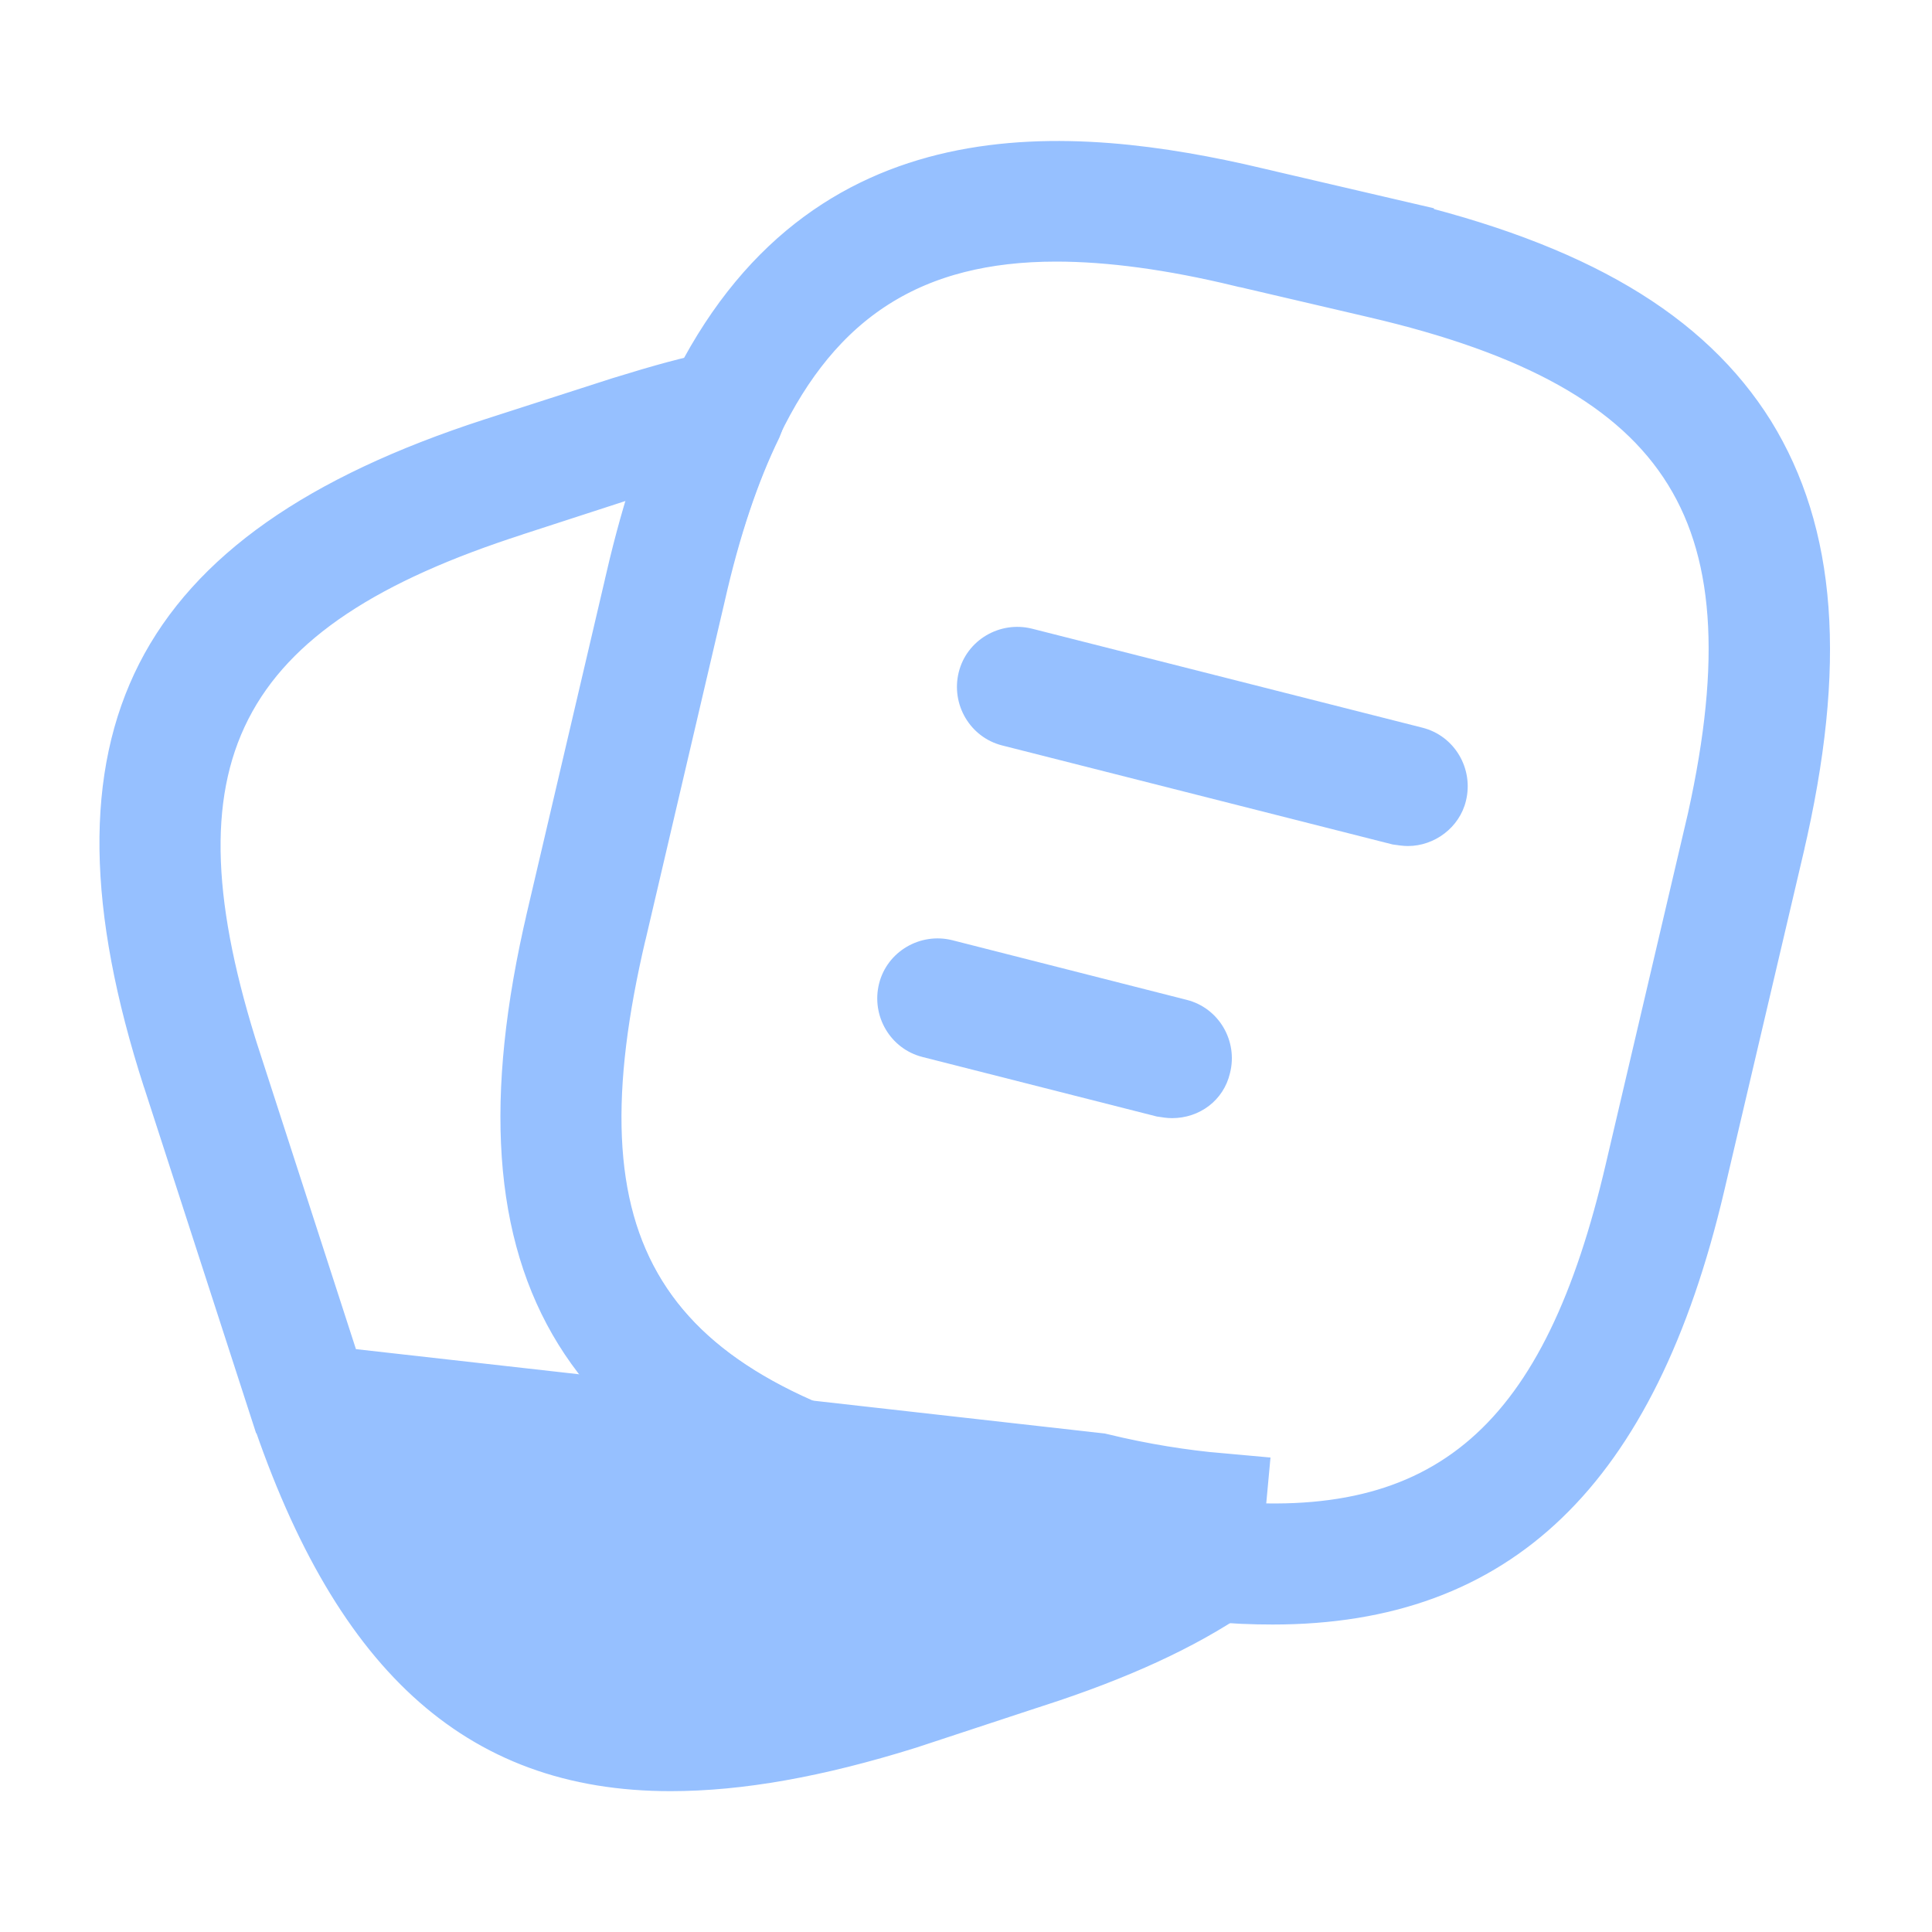 <svg width="20" height="20" viewBox="0 0 20 20" fill="none" xmlns="http://www.w3.org/2000/svg">
<path d="M12.543 16.286L12.543 16.286L12.53 16.285C12.129 16.254 11.665 16.176 11.178 16.056L11.174 16.055L9.774 15.722L9.773 15.722C7.909 15.281 6.786 14.592 6.205 13.654C5.624 12.717 5.508 11.408 5.945 9.548L5.945 9.547L6.762 6.056L6.762 6.054C6.94 5.288 7.145 4.686 7.389 4.199L7.389 4.199L7.392 4.193C8.041 2.854 8.957 2.279 9.919 2.065C10.913 1.845 11.995 2.003 12.952 2.228L12.953 2.229L14.344 2.553C14.344 2.553 14.344 2.553 14.344 2.554C16.233 2.998 17.317 3.675 17.909 4.622C18.493 5.57 18.623 6.84 18.18 8.727L18.18 8.728L17.363 12.211C17.017 13.685 16.497 14.705 15.822 15.354C15.16 15.991 14.302 16.317 13.175 16.317C12.972 16.317 12.764 16.309 12.543 16.286ZM7.005 6.109L7.005 6.109L7.005 6.111L6.188 9.602C6.188 9.602 6.188 9.602 6.188 9.602C5.809 11.212 5.8 12.512 6.424 13.518C7.048 14.523 8.218 15.095 9.826 15.478L11.225 15.811C11.225 15.811 11.225 15.811 11.225 15.811C11.698 15.925 12.146 15.996 12.554 16.031C13.765 16.151 14.769 15.953 15.553 15.271C16.317 14.606 16.787 13.551 17.112 12.155C17.112 12.155 17.112 12.155 17.112 12.155L17.928 8.672L17.929 8.672C18.312 7.026 18.299 5.735 17.692 4.754C17.085 3.772 15.937 3.181 14.28 2.796C14.28 2.796 14.28 2.796 14.28 2.796L12.892 2.472C12.892 2.472 12.891 2.472 12.89 2.472C12.173 2.299 11.516 2.208 10.933 2.208C10.168 2.208 9.5 2.367 8.932 2.728C8.365 3.088 7.941 3.623 7.616 4.3C7.38 4.791 7.178 5.385 7.005 6.109Z" fill="#96C0FF" stroke="#96C0FF"/>
<path d="M3.034 14.396L3.034 14.396C3.458 15.707 3.983 16.615 4.613 17.193C5.23 17.759 5.982 18.042 6.942 18.042C7.625 18.042 8.405 17.905 9.33 17.616L10.644 17.183L10.646 17.183C11.492 16.909 12.135 16.611 12.633 16.271C12.675 16.242 12.695 16.193 12.684 16.14C12.664 16.079 12.617 16.045 12.563 16.04C12.562 16.04 12.562 16.04 12.562 16.04L12.608 15.542C12.225 15.508 11.8 15.442 11.35 15.333L3.034 14.396ZM3.034 14.396L1.968 11.105C1.967 11.105 1.967 11.105 1.967 11.104C1.393 9.326 1.402 8.048 1.887 7.096C2.372 6.145 3.4 5.391 5.171 4.817C5.171 4.817 5.171 4.817 5.171 4.817L6.484 4.394C6.915 4.261 7.212 4.178 7.468 4.134L7.476 4.133L7.485 4.131C7.513 4.125 7.535 4.129 7.551 4.135C7.566 4.141 7.583 4.152 7.598 4.172C7.63 4.215 7.636 4.269 7.614 4.32C7.378 4.804 7.176 5.398 7.013 6.121L6.197 9.61C6.197 9.611 6.197 9.611 6.196 9.611C6.196 9.611 6.196 9.611 6.196 9.611C5.818 11.22 5.808 12.52 6.432 13.526C7.056 14.532 8.226 15.104 9.834 15.486L11.233 15.819C11.233 15.819 11.233 15.82 11.234 15.82L3.034 14.396ZM6.959 5.336L7.259 4.405L6.329 4.708L5.255 5.057C5.255 5.057 5.255 5.058 5.254 5.058C3.733 5.548 2.648 6.192 2.125 7.218C1.603 8.243 1.718 9.504 2.207 11.028L2.208 11.029L3.274 14.321L3.274 14.321C3.769 15.842 4.415 16.929 5.44 17.453C6.465 17.978 7.724 17.866 9.245 17.376L9.245 17.376L9.248 17.375L10.565 16.942L10.566 16.941C10.598 16.93 10.626 16.92 10.648 16.912L10.65 16.912C10.674 16.903 10.691 16.897 10.708 16.891L12.379 16.334L10.665 15.93L9.782 15.722C9.782 15.722 9.782 15.722 9.781 15.722C7.917 15.281 6.795 14.592 6.214 13.654C5.632 12.717 5.517 11.408 5.953 9.548L5.954 9.547L6.77 6.056L6.77 6.056L6.772 6.049C6.828 5.793 6.89 5.551 6.959 5.336Z" fill="#96C0FF" stroke="#96C0FF"/>
<path d="M14.575 8.758C14.525 8.758 14.475 8.75 14.417 8.742L10.375 7.717C10.042 7.633 9.842 7.292 9.925 6.958C10.008 6.625 10.35 6.425 10.683 6.508L14.725 7.533C15.058 7.617 15.258 7.958 15.175 8.292C15.108 8.567 14.85 8.758 14.575 8.758Z" fill="#96C0FF"/>
<path d="M12.133 11.575C12.083 11.575 12.033 11.567 11.975 11.558L9.55 10.942C9.217 10.858 9.017 10.517 9.1 10.183C9.183 9.85 9.525 9.65 9.858 9.733L12.283 10.35C12.617 10.433 12.817 10.775 12.733 11.108C12.667 11.392 12.417 11.575 12.133 11.575Z" fill="#96C0FF"/>
</svg>
